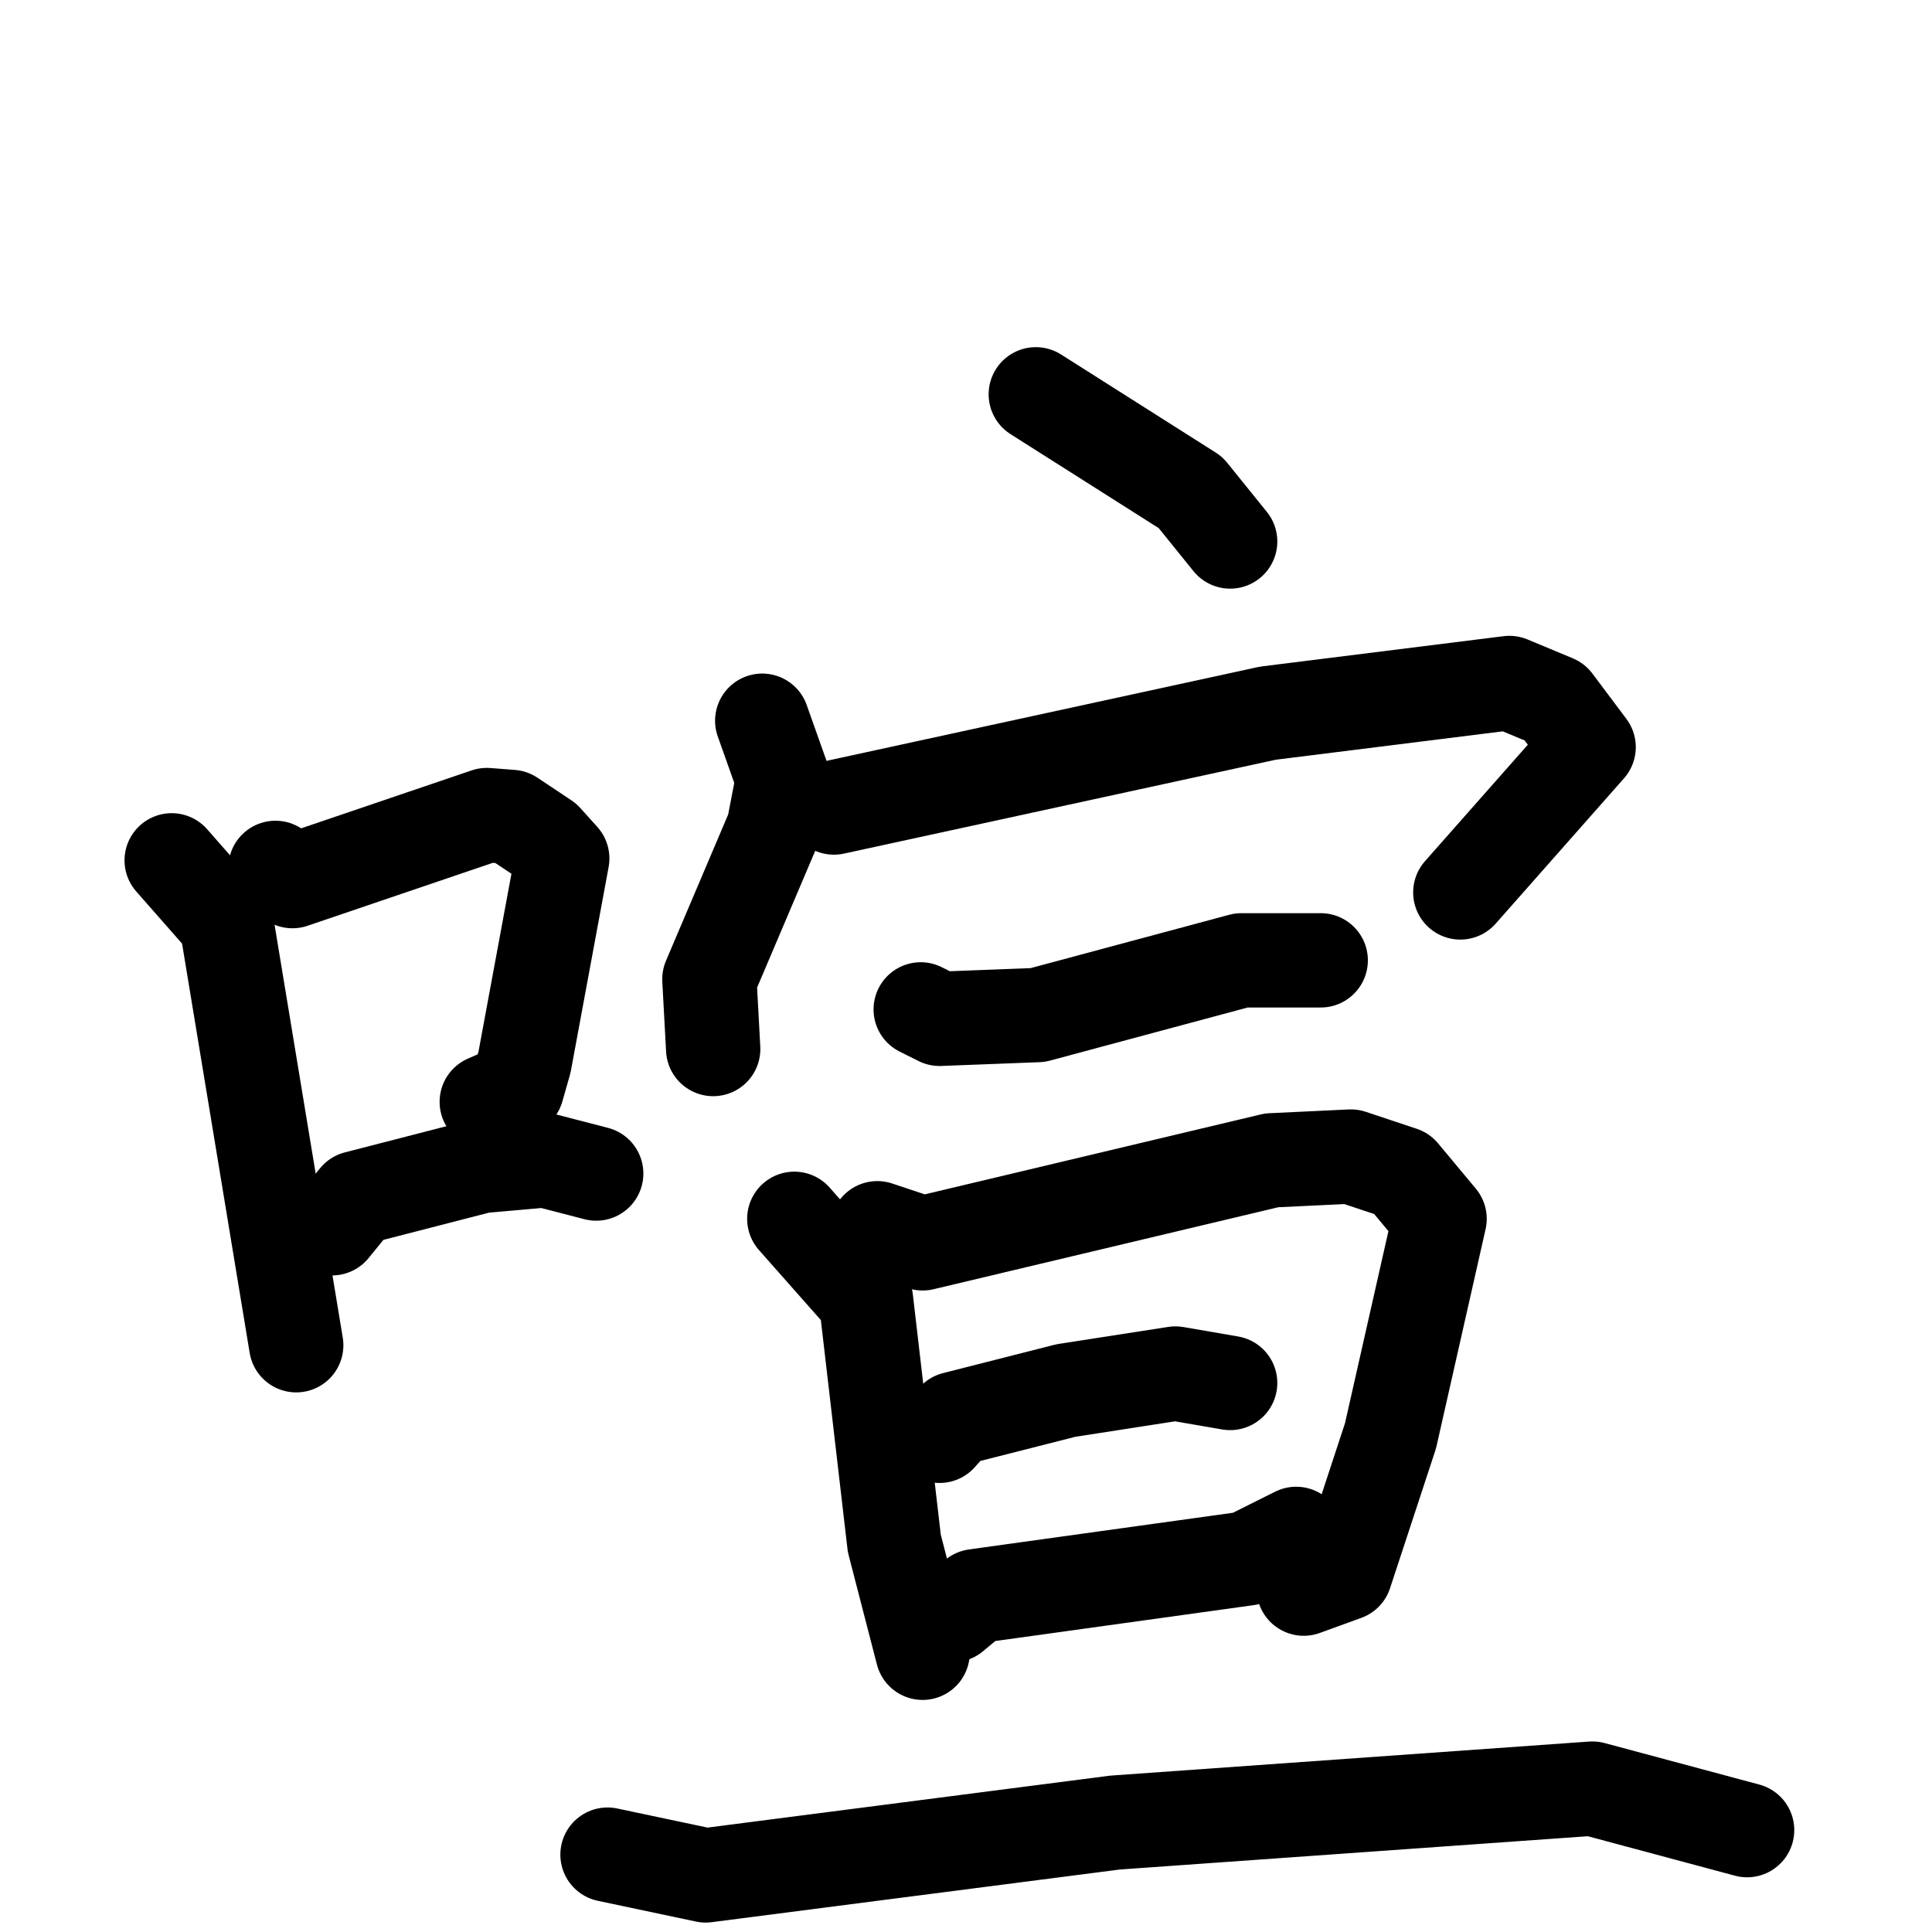 <svg xmlns="http://www.w3.org/2000/svg" viewBox="0 0 1024 1024">
  <g style="fill:none;stroke:#000000;stroke-width:50;stroke-linecap:round;stroke-linejoin:round;" transform="scale(1, 1) translate(0, 0)">
    <path d="M 91.0,456.0 L 120.0,489.0 L 157.0,713.0"/>
    <path d="M 146.0,460.0 L 155.0,467.0 L 258.0,432.0 L 271.0,433.0 L 289.0,445.0 L 298.0,455.0 L 278.0,563.0 L 274.0,577.0 L 258.0,584.0"/>
    <path d="M 176.0,651.0 L 189.0,635.0 L 255.0,618.0 L 289.0,615.0 L 316.0,622.0"/>
    <path d="M 549.0,209.0 L 631.0,261.0 L 652.0,287.0"/>
    <path d="M 404.0,382.0 L 415.0,413.0 L 410.0,439.0 L 376.0,519.0 L 378.0,556.0"/>
    <path d="M 442.0,428.0 L 672.0,378.0 L 800.0,362.0 L 824.0,372.0 L 842.0,396.0 L 774.0,473.0"/>
    <path d="M 488.0,535.0 L 498.0,540.0 L 550.0,538.0 L 658.0,509.0 L 700.0,509.0"/>
    <path d="M 421.0,646.0 L 459.0,689.0 L 474.0,818.0 L 489.0,876.0"/>
    <path d="M 465.0,651.0 L 489.0,659.0 L 674.0,615.0 L 716.0,613.0 L 743.0,622.0 L 763.0,646.0 L 737.0,761.0 L 713.0,834.0 L 691.0,842.0"/>
    <path d="M 498.0,761.0 L 506.0,752.0 L 565.0,737.0 L 623.0,728.0 L 652.0,733.0"/>
    <path d="M 505.0,856.0 L 517.0,846.0 L 661.0,826.0 L 687.0,813.0"/>
    <path d="M 322.0,983.0 L 374.0,994.0 L 591.0,966.0 L 844.0,948.0 L 926.0,970.0"/>
  </g>
</svg>
